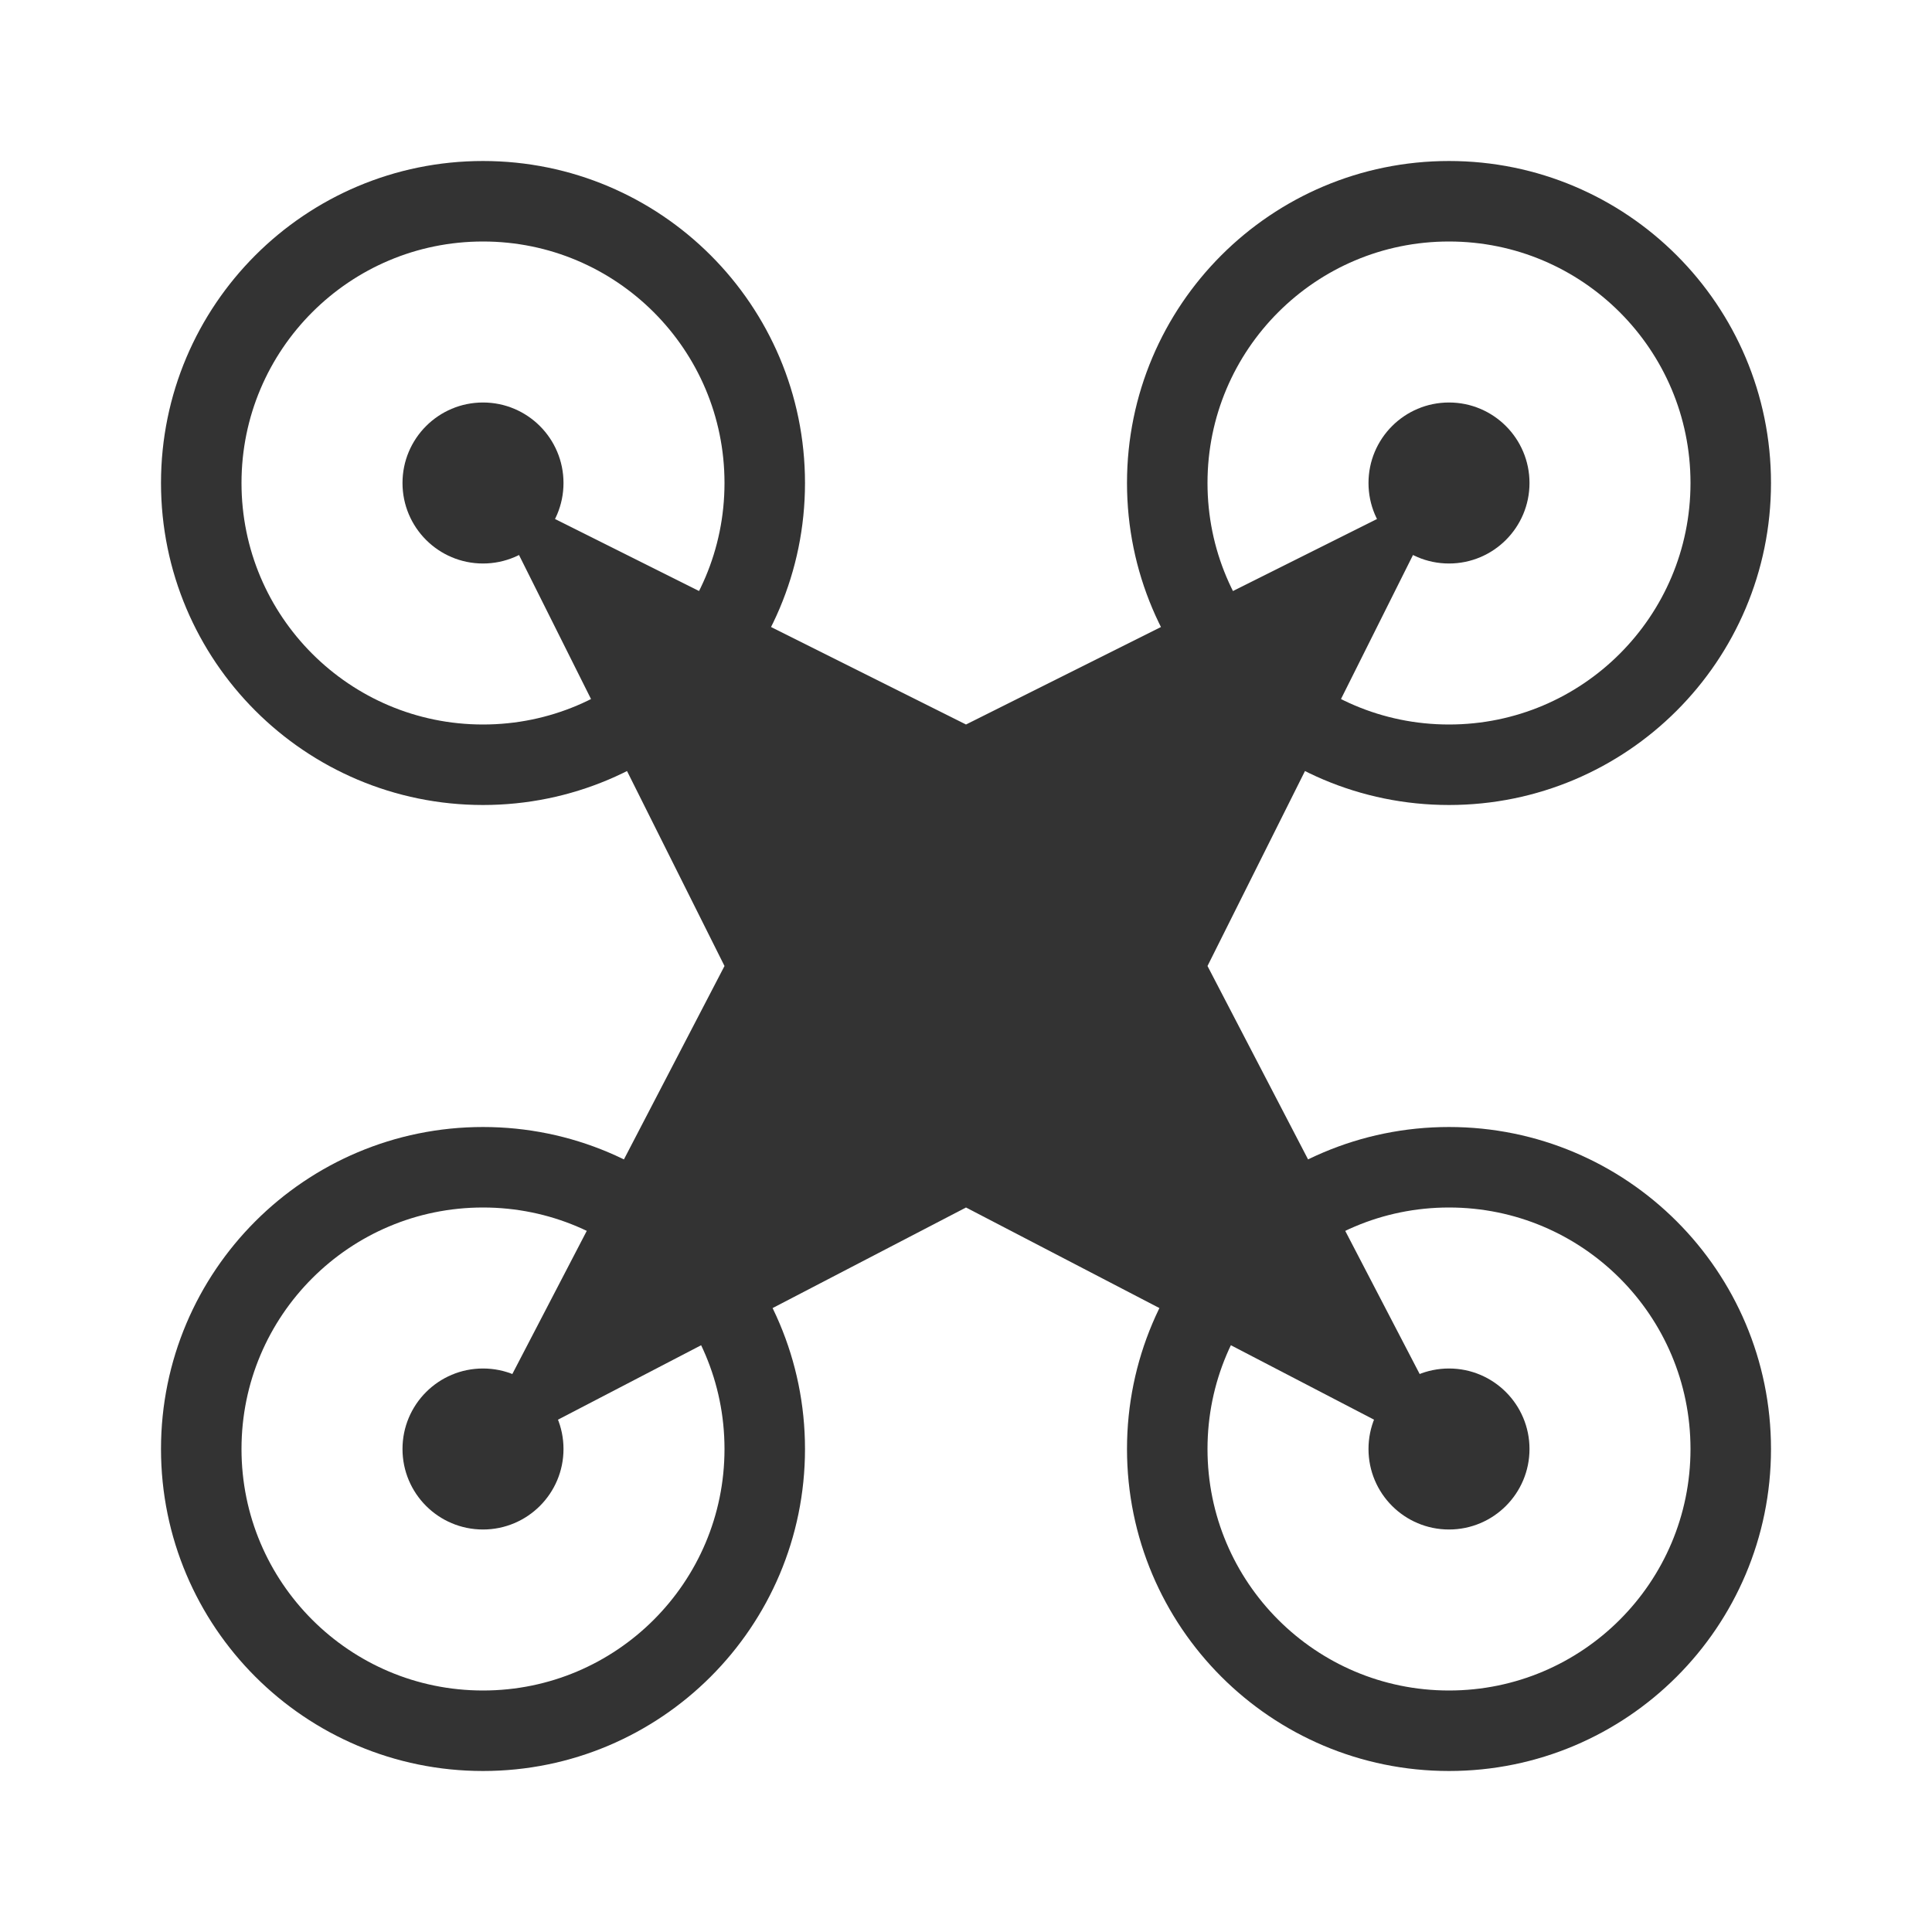 <svg width="48" height="48" viewBox="0 0 48 48" fill="none" xmlns="http://www.w3.org/2000/svg">
<circle cx="36" cy="12" r="7" stroke="#333333" stroke-width="2"/>
<circle cx="36" cy="12" r="2" fill="#333333"/>
<circle cx="12" cy="12" r="7" stroke="#333333" stroke-width="2"/>
<circle cx="12" cy="12" r="2" fill="#333333"/>
<circle cx="36" cy="36" r="7" stroke="#333333" stroke-width="2"/>
<circle cx="36" cy="36" r="2" fill="#333333"/>
<circle cx="12" cy="36" r="7" stroke="#333333" stroke-width="2"/>
<circle cx="12" cy="36" r="2" fill="#333333"/>
<path d="M11.5 36.5L18 24L12 12L24 18L36 12L30 24L36.5 36.5L24 30L11.5 36.5Z" fill="#333333"/>
</svg>
